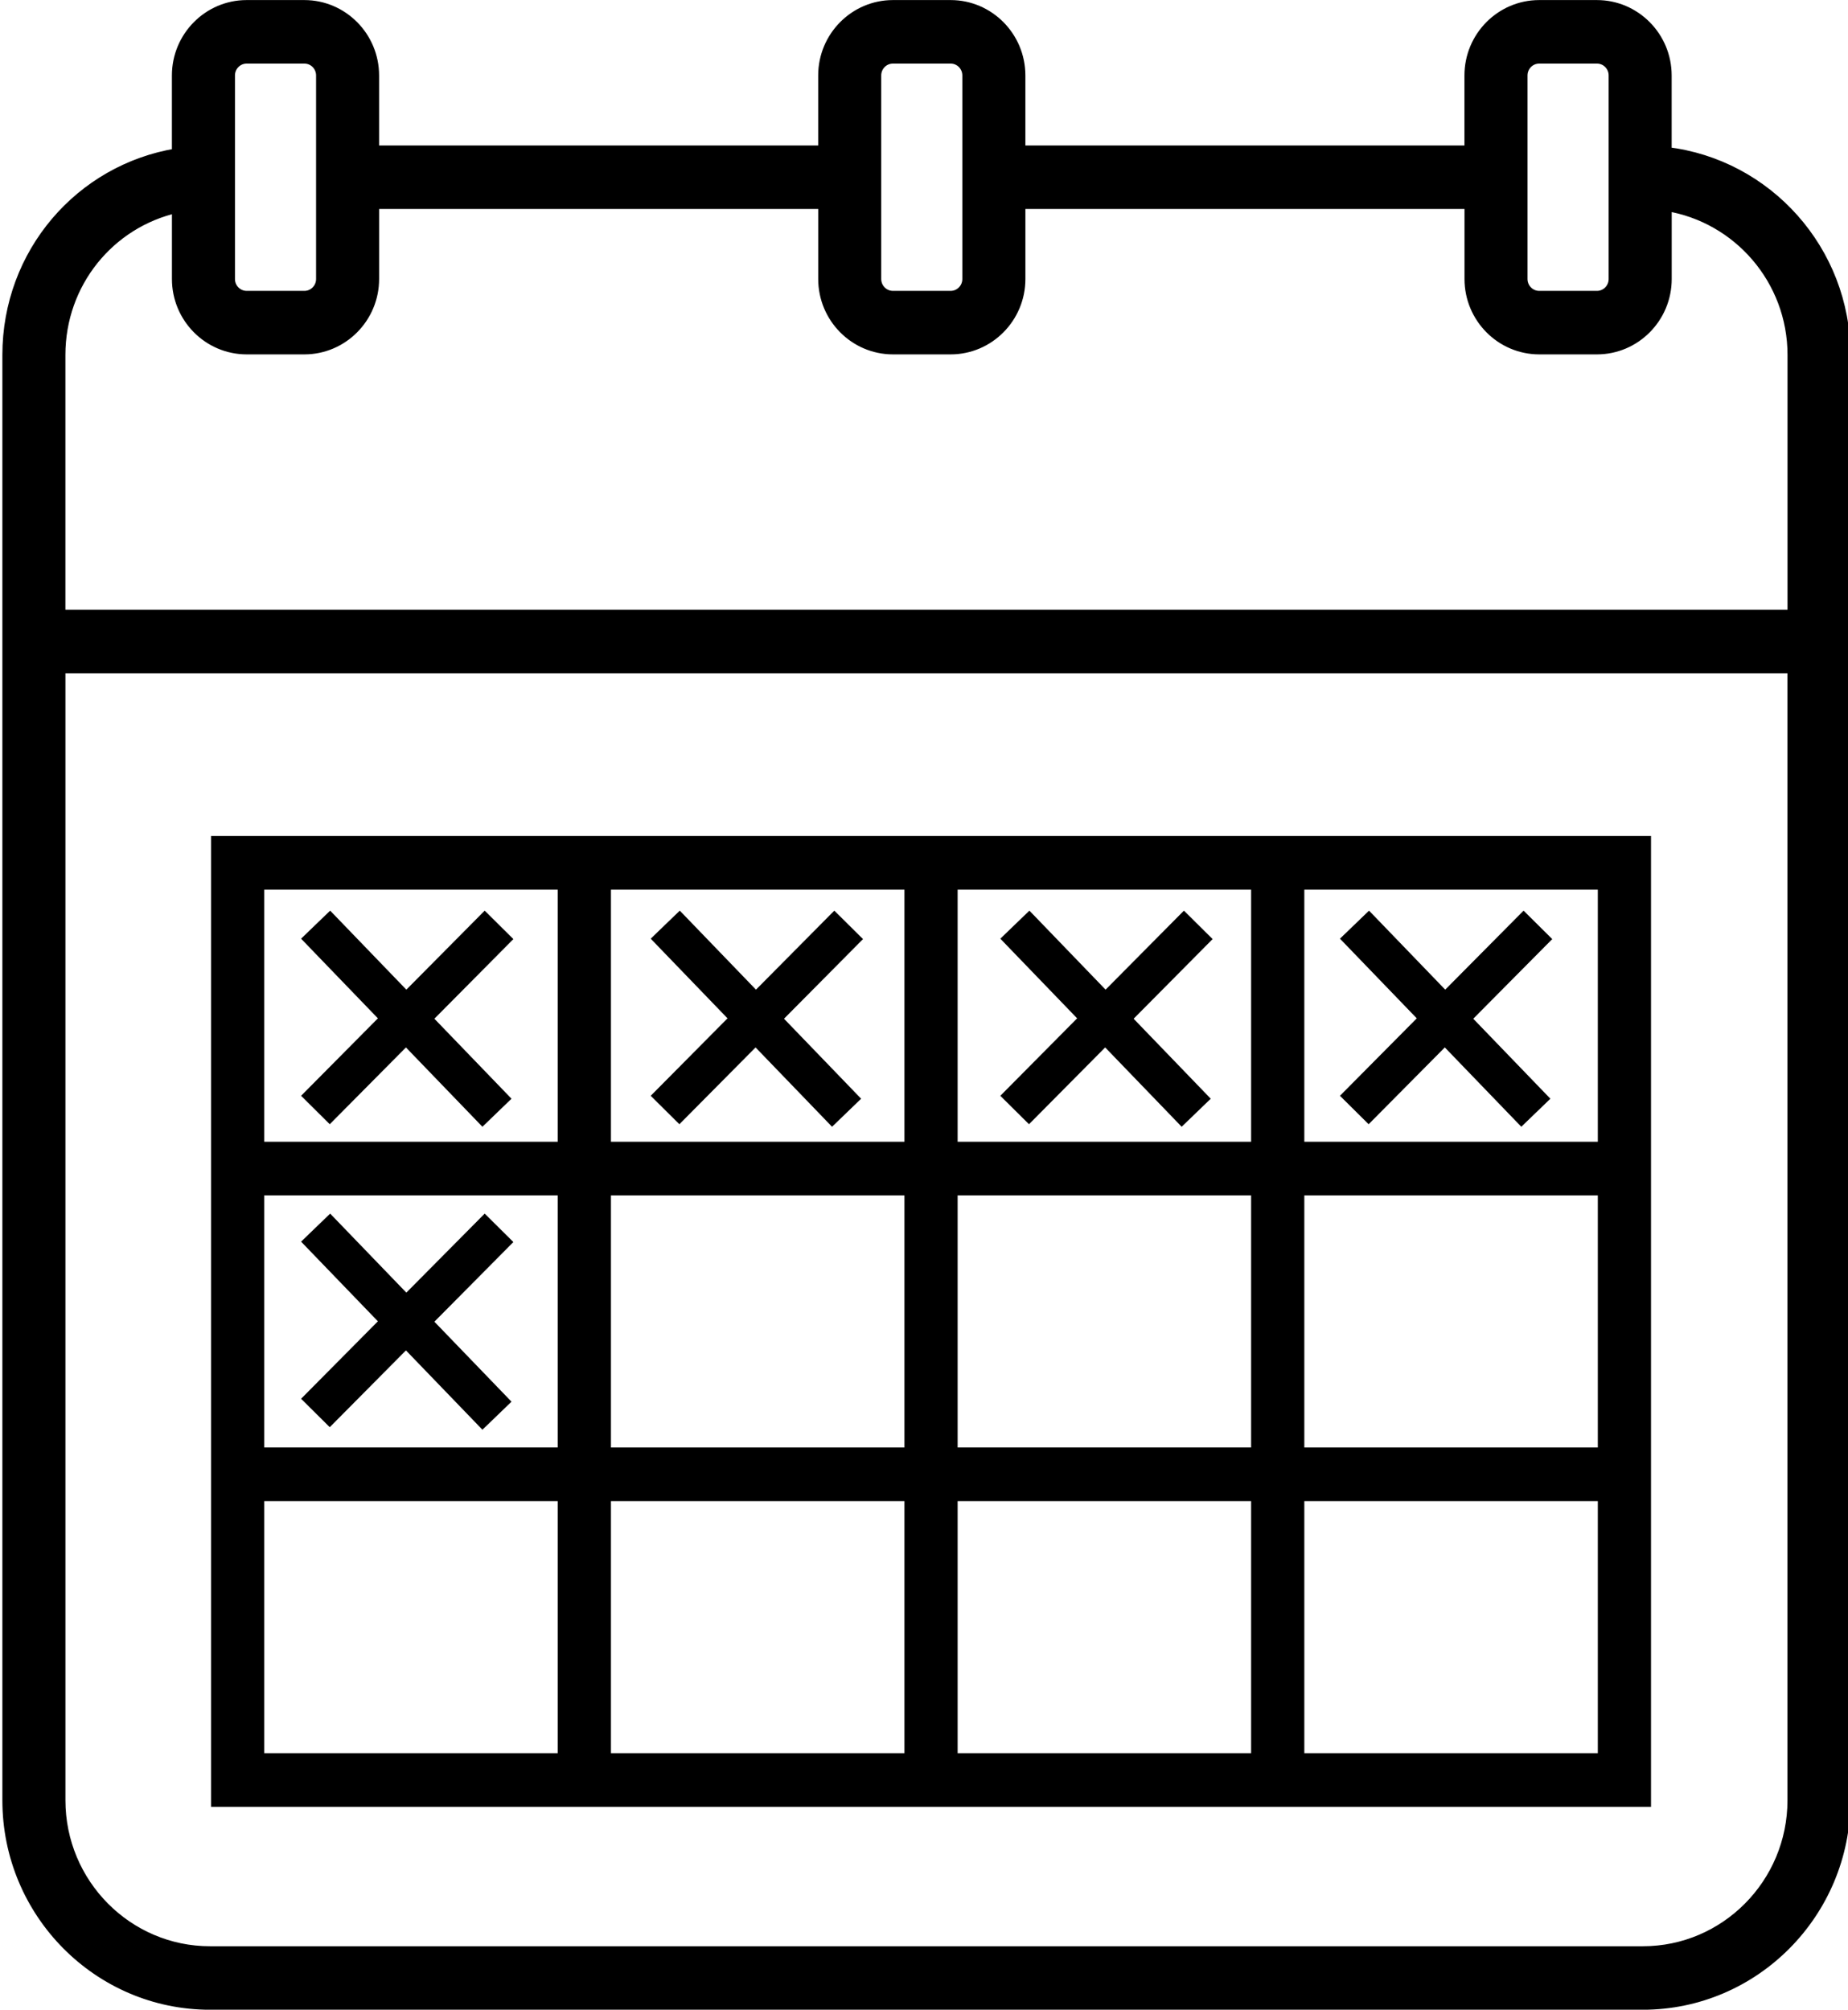 <?xml version="1.0" encoding="UTF-8"?>
<svg width="183px" height="199px" viewBox="0 0 183 199" version="1.1" xmlns="http://www.w3.org/2000/svg" xmlns:xlink="http://www.w3.org/1999/xlink">
    <!-- Generator: Sketch 43.1 (39012) - http://www.bohemiancoding.com/sketch -->
    <title>tradiccional</title>
    <desc>Created with Sketch.</desc>
    <defs></defs>
    <g id="Symbols" stroke="none" stroke-width="1" fill="none" fill-rule="evenodd">
        <g id="tradiccional">
            <g>
                <path d="M165.038,15.059 L165.038,7.471 C165.038,3.632 161.94,0.506 158.134,0.506 L152.422,0.506 C148.617,0.506 145.518,3.632 145.518,7.471 L145.518,14.908 L101.039,14.908 L101.039,7.471 C101.039,3.632 97.941,0.506 94.135,0.506 L88.426,0.506 C84.62,0.506 81.522,3.632 81.522,7.471 L81.522,14.908 L37.04,14.908 L37.04,7.471 C37.04,3.632 33.941,0.506 30.136,0.506 L24.427,0.506 C20.621,0.506 17.523,3.632 17.523,7.471 L17.523,15.191 C7.932,16.764 0.735,25.077 0.735,35.148 L0.735,178.267 C0.735,189.427 9.736,198.506 20.799,198.506 L162.681,198.506 C173.745,198.506 182.746,189.425 182.746,178.267 L182.746,35.148 C182.748,24.791 174.995,16.241 165.038,15.059 Z M150.763,7.471 C150.763,6.545 151.508,5.794 152.425,5.794 L158.136,5.794 C159.054,5.794 159.798,6.545 159.798,7.471 L159.798,27.628 C159.798,28.553 159.054,29.304 158.136,29.304 L152.425,29.304 C151.508,29.304 150.763,28.553 150.763,27.628 L150.763,7.471 Z M86.764,7.471 C86.764,6.545 87.509,5.794 88.426,5.794 L94.135,5.794 C95.052,5.794 95.796,6.545 95.796,7.471 L95.796,27.628 C95.796,28.553 95.052,29.304 94.135,29.304 L88.426,29.304 C87.509,29.304 86.764,28.553 86.764,27.628 L86.764,7.471 Z M22.768,7.471 C22.768,6.545 23.512,5.794 24.43,5.794 L30.138,5.794 C31.056,5.794 31.8,6.545 31.8,7.471 L31.8,27.628 C31.8,28.553 31.056,29.304 30.138,29.304 L24.43,29.304 C23.512,29.304 22.768,28.553 22.768,27.628 L22.768,7.471 Z M17.526,20.574 L17.526,27.628 C17.526,31.467 20.624,34.592 24.43,34.592 L30.138,34.592 C33.944,34.592 37.042,31.467 37.042,27.628 L37.042,20.193 L81.525,20.193 L81.525,27.628 C81.525,31.467 84.623,34.592 88.429,34.592 L94.137,34.592 C97.943,34.592 101.041,31.467 101.041,27.628 L101.041,20.193 L145.524,20.193 L145.524,27.628 C145.524,31.467 148.622,34.592 152.428,34.592 L158.139,34.592 C161.945,34.592 165.043,31.467 165.043,27.628 L165.043,20.402 C172.099,21.547 177.511,27.713 177.511,35.148 L177.511,60.876 L5.977,60.876 L5.977,35.148 C5.977,28.009 10.871,22.073 17.526,20.574 Z M162.681,193.219 L20.802,193.219 C12.629,193.219 5.98,186.511 5.98,178.267 L5.98,66.164 L177.506,66.164 L177.506,178.264 C177.506,186.511 170.857,193.219 162.681,193.219 Z" id="Shape" stroke="#000000" fill="#000000" fill-rule="nonzero"></path>
                <path d="M20.9,178.919 L163.493,178.919 L163.493,82.779 L20.9,82.779 L20.9,178.919 Z M26.168,148.644 L55.231,148.644 L55.231,173.605 L26.168,173.605 L26.168,148.644 Z M123.893,143.33 L94.83,143.33 L94.83,118.369 L123.893,118.369 L123.893,143.33 Z M129.162,118.371 L158.225,118.371 L158.225,143.332 L129.162,143.332 L129.162,118.371 Z M94.83,148.644 L123.893,148.644 L123.893,173.605 L94.83,173.605 L94.83,148.644 Z M89.562,173.605 L60.499,173.605 L60.499,148.644 L89.562,148.644 L89.562,173.605 Z M94.83,113.057 L94.83,88.093 L123.893,88.093 L123.893,113.057 L94.83,113.057 Z M89.562,113.057 L60.499,113.057 L60.499,88.093 L89.562,88.093 L89.562,113.057 Z M89.562,118.371 L89.562,143.332 L60.499,143.332 L60.499,118.371 L89.562,118.371 L89.562,118.371 Z M55.231,143.33 L26.168,143.33 L26.168,118.369 L55.231,118.369 L55.231,143.33 Z M129.162,173.605 L129.162,148.644 L158.225,148.644 L158.225,173.605 L129.162,173.605 Z M158.225,113.057 L129.162,113.057 L129.162,88.093 L158.225,88.093 L158.225,113.057 Z M55.231,88.093 L55.231,113.057 L26.168,113.057 L26.168,88.093 L55.231,88.093 L55.231,88.093 Z" id="Shape" fill="#000000" fill-rule="nonzero"></path>
                <g id="Group-2" transform="translate(32.643, 93)" stroke="#000000" stroke-width="4" stroke-linecap="square">
                    <path d="M0,15.494 L15.366,0" id="Line"></path>
                    <path d="M15.181,15.744 L0,0" id="Line"></path>
                </g>
                <g id="Group-2" transform="translate(67.265, 93)" stroke="#000000" stroke-width="4" stroke-linecap="square">
                    <path d="M0,15.494 L15.366,0" id="Line"></path>
                    <path d="M15.181,15.744 L0,0" id="Line"></path>
                </g>
                <g id="Group-2" transform="translate(101.886, 93)" stroke="#000000" stroke-width="4" stroke-linecap="square">
                    <path d="M0,15.494 L15.366,0" id="Line"></path>
                    <path d="M15.181,15.744 L0,0" id="Line"></path>
                </g>
                <g id="Group-2" transform="translate(135.519, 93)" stroke="#000000" stroke-width="4" stroke-linecap="square">
                    <path d="M0,15.494 L15.366,0" id="Line"></path>
                    <path d="M15.181,15.744 L0,0" id="Line"></path>
                </g>
                <g id="Group-2" transform="translate(32.643, 123)" stroke="#000000" stroke-width="4" stroke-linecap="square">
                    <path d="M0,15.494 L15.366,0" id="Line"></path>
                    <path d="M15.181,15.744 L0,0" id="Line"></path>
                </g>
            </g>
        </g>
    </g>
</svg>